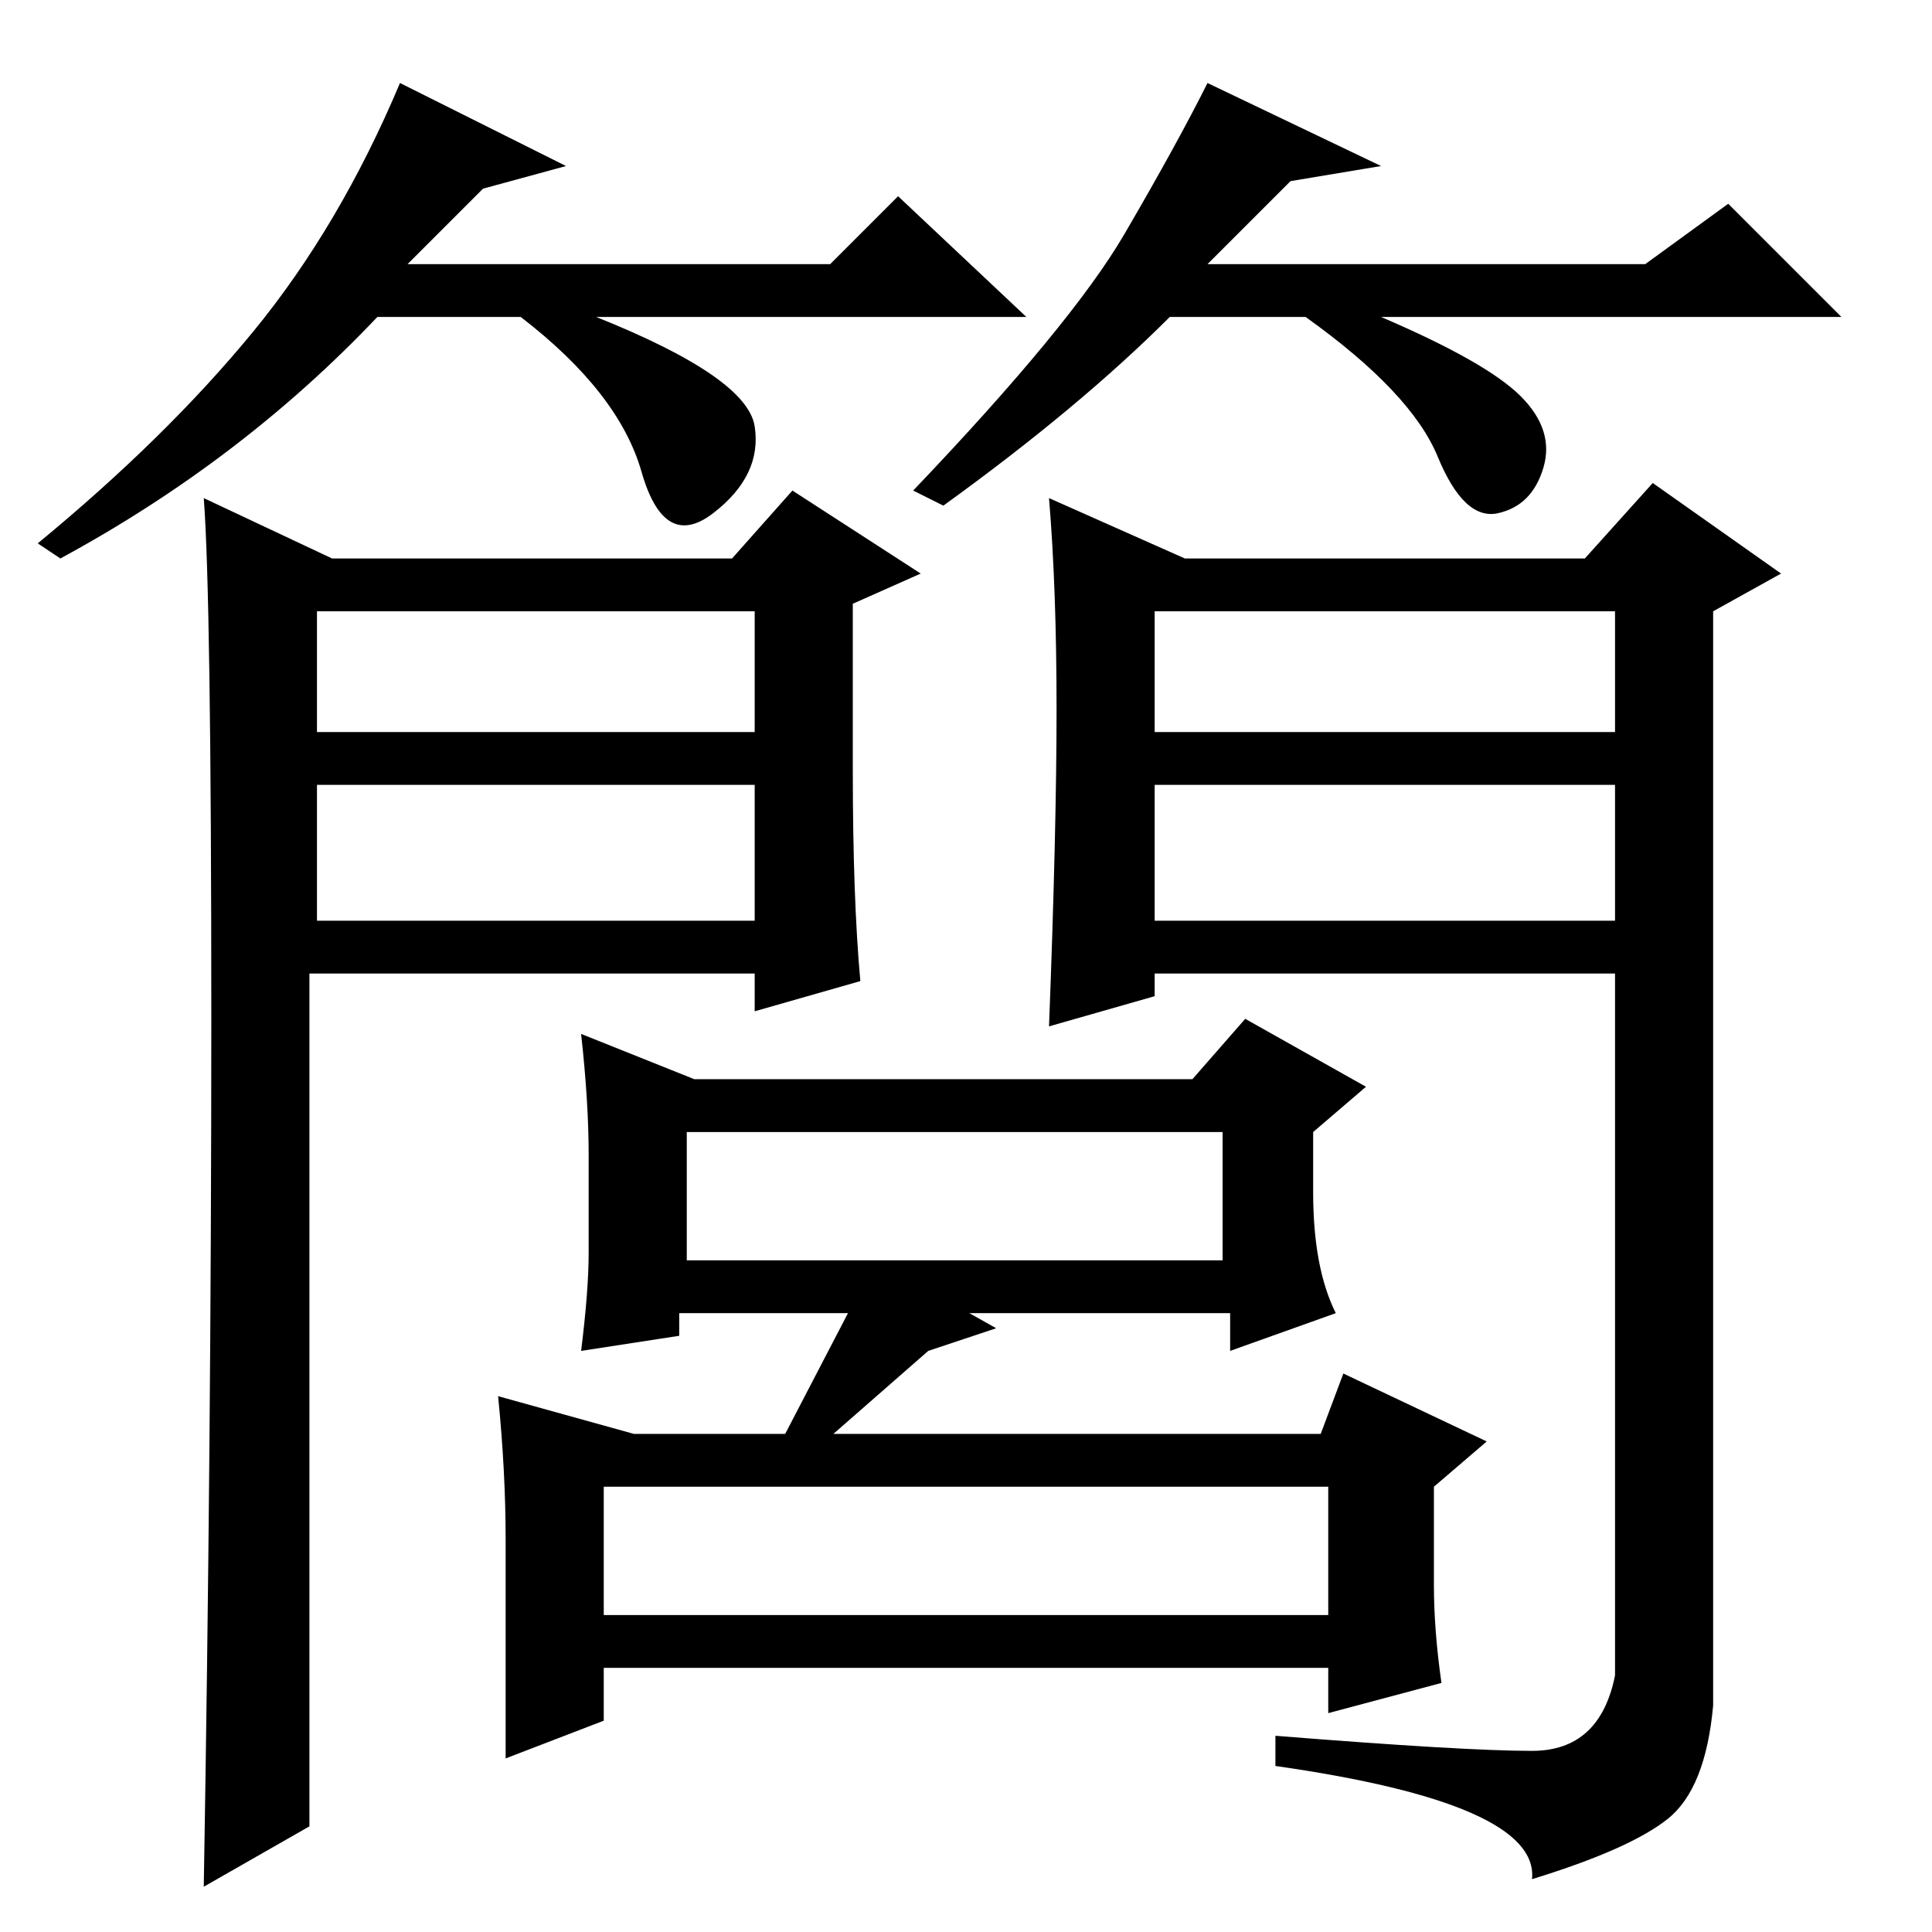 <?xml version="1.0" standalone="no"?>
<!DOCTYPE svg PUBLIC "-//W3C//DTD SVG 1.1//EN" "http://www.w3.org/Graphics/SVG/1.1/DTD/svg11.dtd" >
<svg xmlns="http://www.w3.org/2000/svg" xmlns:xlink="http://www.w3.org/1999/xlink" version="1.1" viewBox="0 -36 256 256">
  <g transform="matrix(1 0 0 -1 0 220)">
   <path fill="currentColor"
d="M28 121q0 56 -1 69l17 -8h53l8 9l17 -11l-9 -4v-22q0 -17 1 -28l-14 -4v5h-59v-113l-14 -8q1 59 1 115zM153 159h61v16h-61v-16zM153 134h61v18h-61v-18zM203 24q9 0 11 10v93h-61v-3l-14 -4q1 26 1 42t-1 28l18 -8h53l9 10l17 -12l-9 -5v-145q-1 -11 -6 -15t-18 -8
q1 10 -34 15v4q25 -2 34 -2zM42 159h58v16h-58v-16zM42 134h58v18h-58v-18zM174 98q0 -10 3 -16l-14 -5v5h-73v-3l-13 -2q1 8 1 13v13q0 7 -1 16l15 -6h66l7 8l16 -9l-7 -6v-8zM91 106v-17h71v17h-71zM80 59v-17h96v17h-96zM190 59v-13q0 -6 1 -13l-15 -4v6h-96v-7l-13 -5
v18v11q0 9 -1 19l18 -5h91l3 8l19 -9zM123 77l-16 -14l-4 1l13 25l16 -9zM64 231l-10 -10h56l9 9l17 -16h-57q20 -8 21 -14.5t-5.5 -11.5t-9.5 5.5t-16 20.5h-19q-18 -19 -42 -32l-3 2q17 14 28.5 28t19.5 33l22 -11zM171 232l-11 -11h58l11 8l15 -15h-61q14 -6 18.5 -10.5
t3 -9.5t-6 -6t-8 7.5t-17.5 18.5h-18q-12 -12 -30 -25l-4 2q21 22 28 34t11 20l23 -11z" />
  </g>

</svg>
